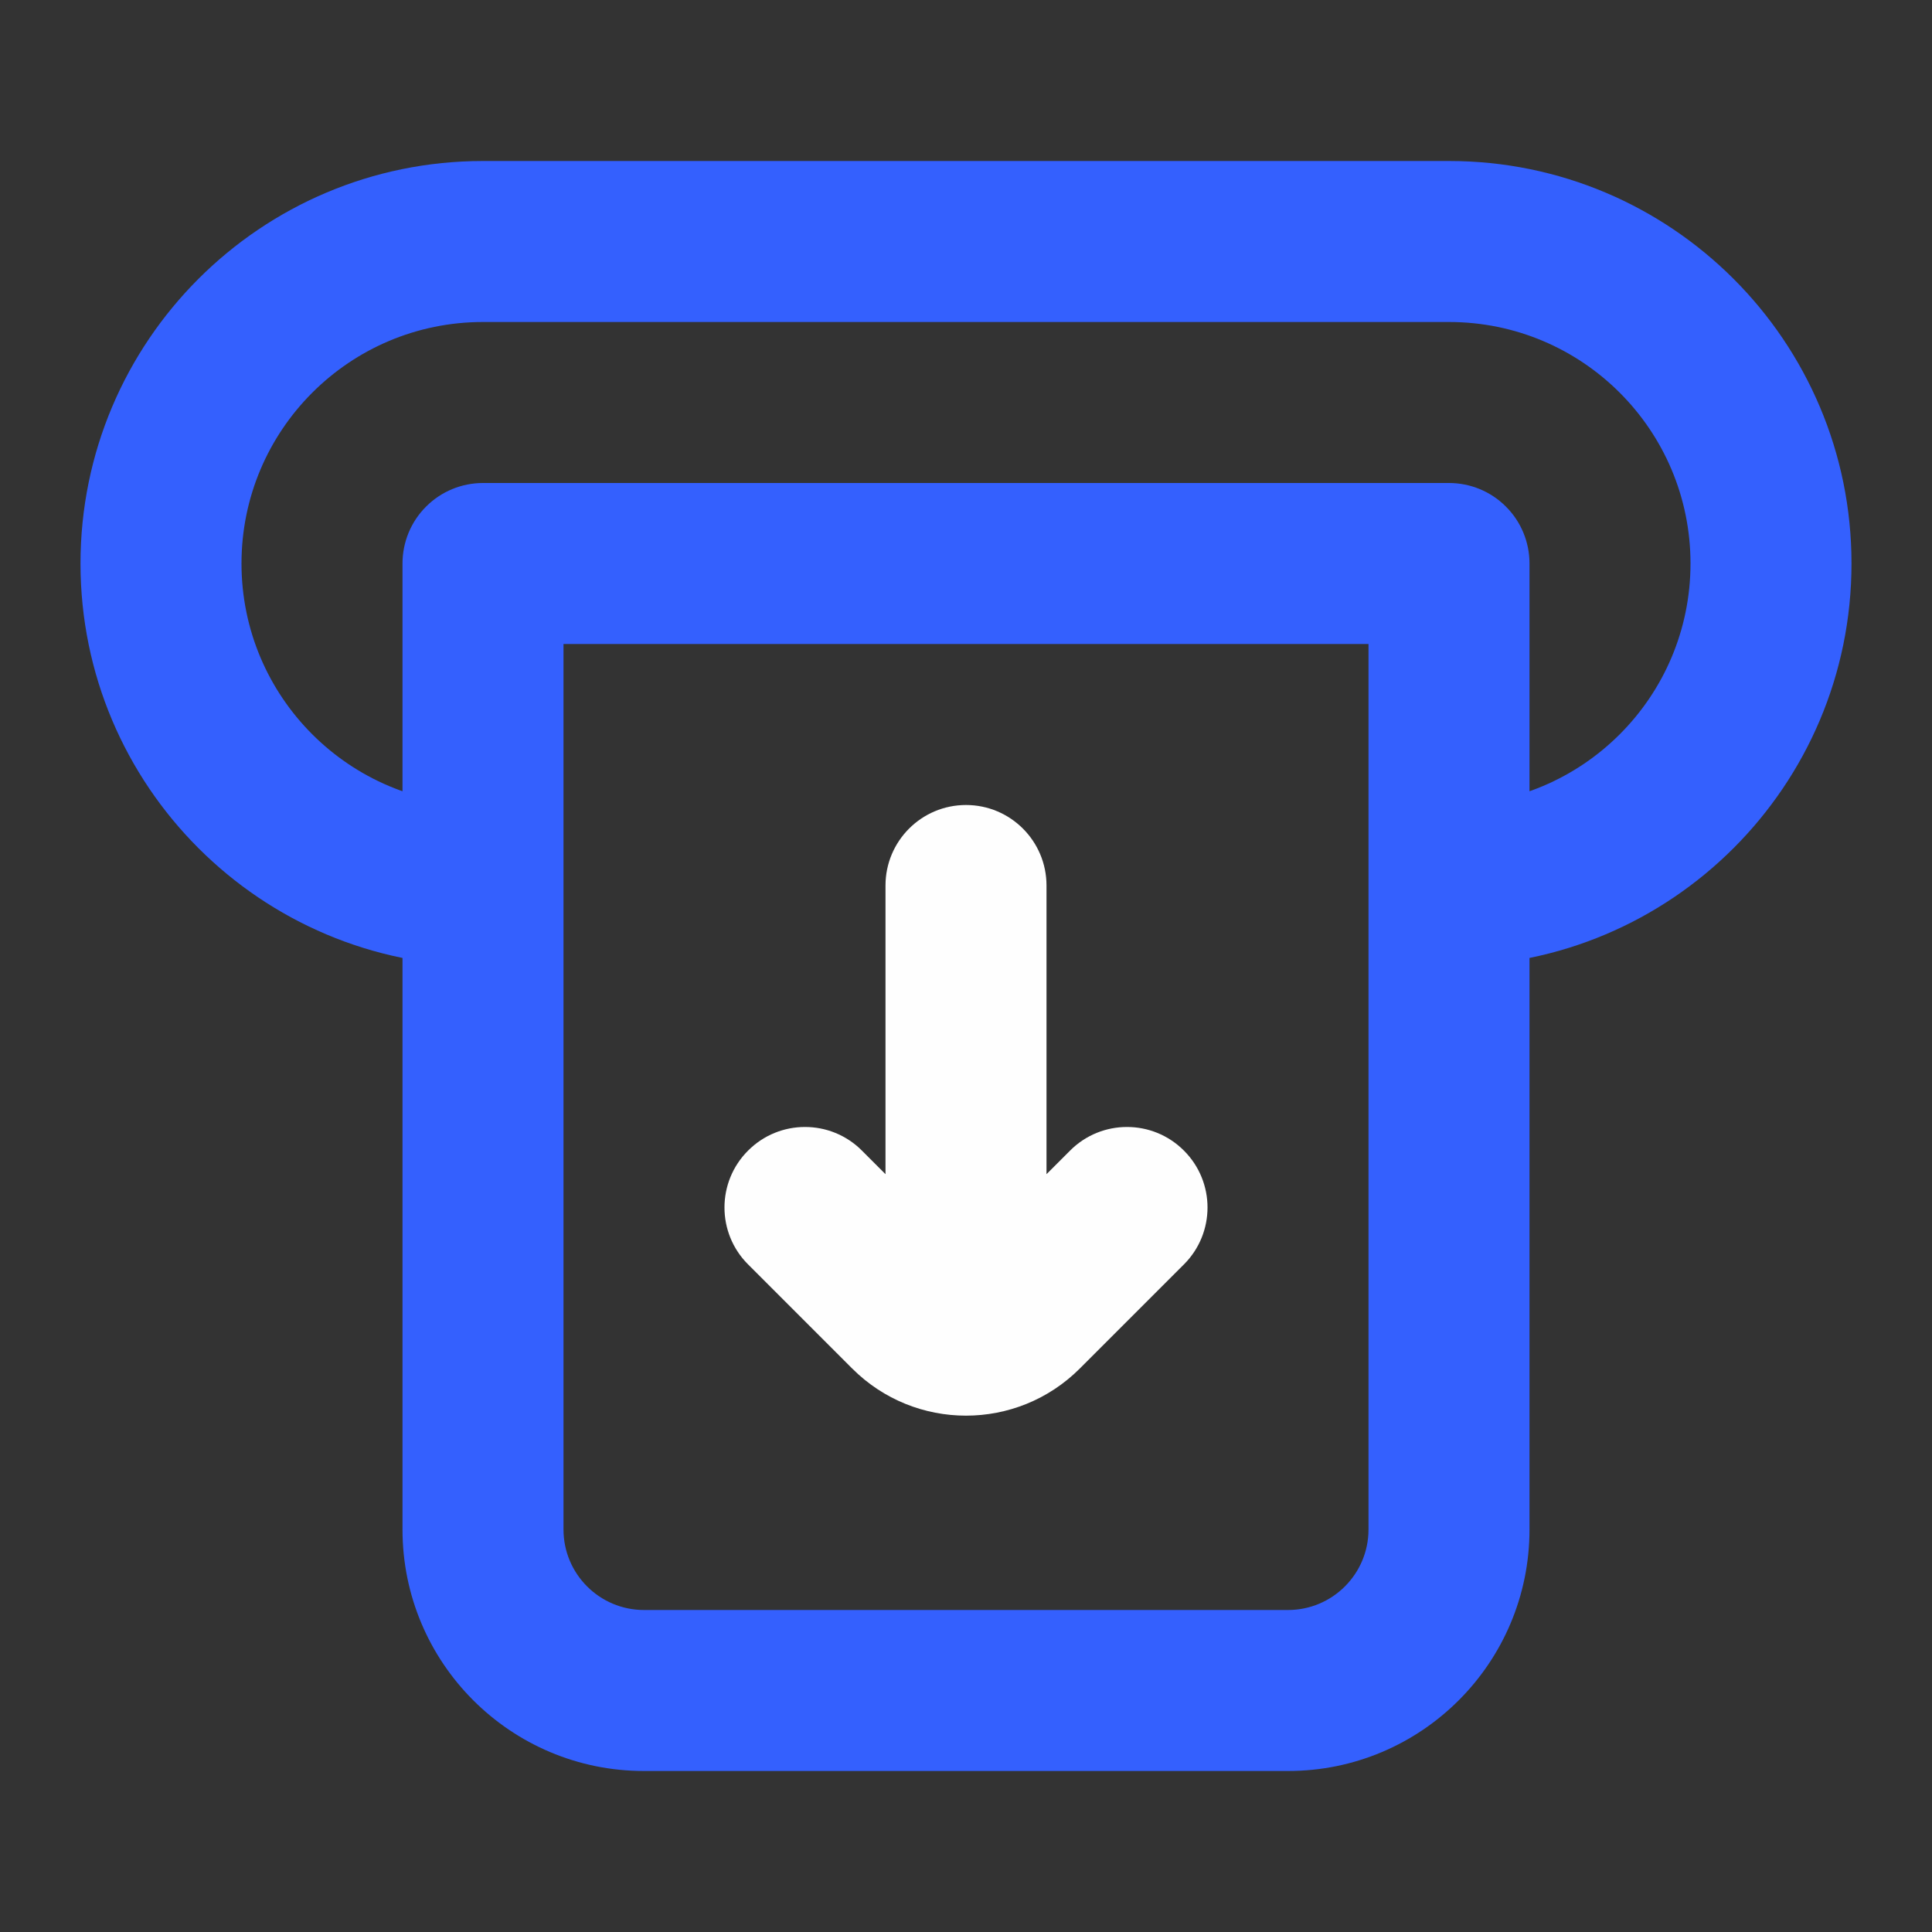 <svg width="24" height="24" viewBox="0 0 24 24" fill="none" xmlns="http://www.w3.org/2000/svg">
<rect x="0" y="0" width="24" height="24" fill="#333333" stroke="none"/>
<path d="M18 7H19C19 6.735 18.895 6.48 18.707 6.293C18.52 6.105 18.265 6 18 6V7ZM6 7V6C5.735 6 5.48 6.105 5.293 6.293C5.105 6.48 5 6.735 5 7H6ZM6 3V4V3ZM18 3V2V3ZM17 7L17 19H19V7H17ZM16 20H8V22H16V20ZM7 19V7H5V19H7ZM6 8L18 8V6L6 6V8ZM6 4L18 4V2L6 2V4ZM3 7C3 5.343 4.343 4 6 4V2C3.239 2 1 4.239 1 7H3ZM6 10C4.343 10 3 8.657 3 7H1C1 9.761 3.239 12 6 12V10ZM21 7C21 8.657 19.657 10 18 10V12C20.761 12 23 9.761 23 7H21ZM23 7C23 4.239 20.761 2 18 2V4C19.657 4 21 5.343 21 7H23ZM17 19C17 19.552 16.552 20 16 20V22C17.657 22 19 20.657 19 19H17ZM8 20C7.448 20 7 19.552 7 19H5C5 20.657 6.343 22 8 22V20Z" fill="#3460FE"/>
<path d="M14.707 15.707C15.098 15.317 15.098 14.683 14.707 14.293C14.317 13.902 13.683 13.902 13.293 14.293L14.707 15.707ZM12.707 16.293L13.414 17L12.707 16.293ZM11.293 16.293L12 15.586V15.586L11.293 16.293ZM10.707 14.293C10.317 13.902 9.683 13.902 9.293 14.293C8.902 14.683 8.902 15.317 9.293 15.707L10.707 14.293ZM13 11C13 10.448 12.552 10 12 10C11.448 10 11 10.448 11 11H13ZM11 16C11 16.552 11.448 17 12 17C12.552 17 13 16.552 13 16H11ZM13.293 14.293L12 15.586L13.414 17L14.707 15.707L13.293 14.293ZM12 15.586L10.707 14.293L9.293 15.707L10.586 17L12 15.586ZM12 15.586L12 15.586L10.586 17C11.367 17.781 12.633 17.781 13.414 17L12 15.586ZM11 11V16H13V11H11Z" fill="#FEFEFE"/>
</svg>
